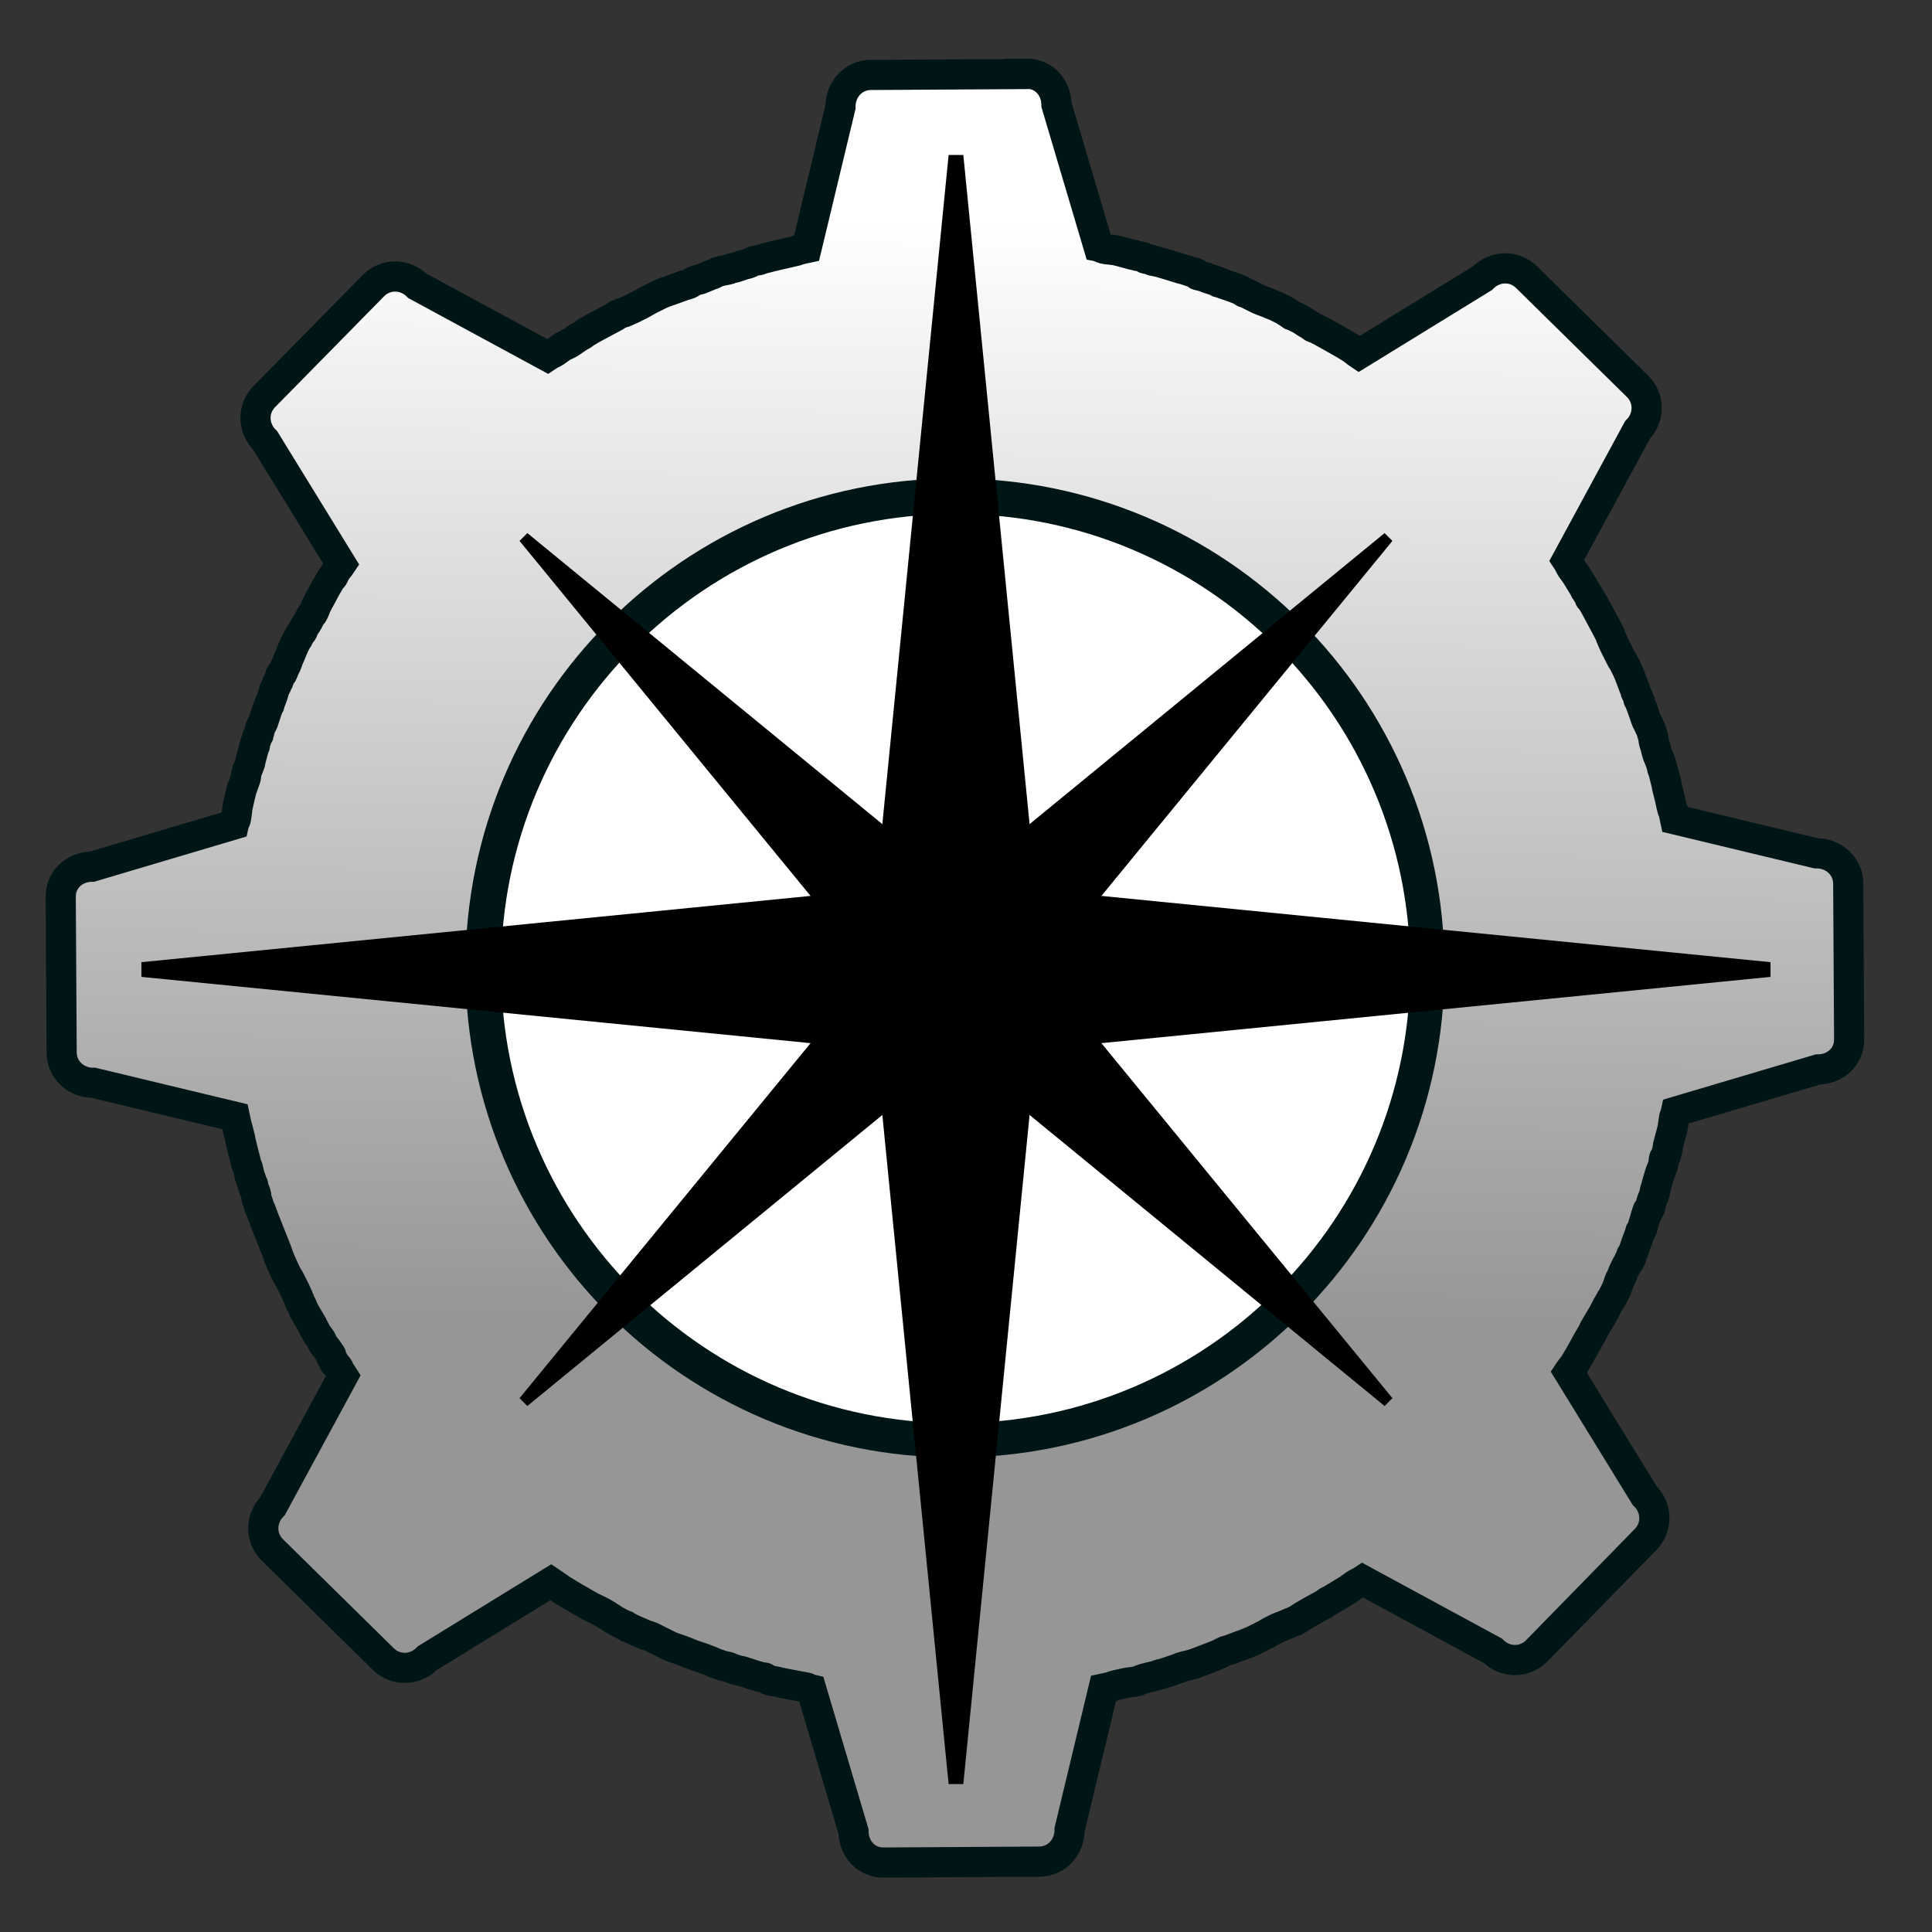 <?xml version="1.0" encoding="UTF-8" standalone="no"?>
<!-- Created with Inkscape (http://www.inkscape.org/) -->

<svg
   xmlns:dc="http://purl.org/dc/elements/1.1/"
   xmlns:cc="http://creativecommons.org/ns#"
   xmlns:rdf="http://www.w3.org/1999/02/22-rdf-syntax-ns#"
   xmlns:svg="http://www.w3.org/2000/svg"
   xmlns="http://www.w3.org/2000/svg"
   xmlns:xlink="http://www.w3.org/1999/xlink"
   xmlns:sodipodi="http://sodipodi.sourceforge.net/DTD/sodipodi-0.dtd"
   xmlns:inkscape="http://www.inkscape.org/namespaces/inkscape"
   width="64px"
   height="64px"
   id="svg2985"
   version="1.1"
   inkscape:version="0.48.4 r9939"
   sodipodi:docname="rxcontrol.svg">
  <rect width="100%" height="100%" fill="#333333" stroke="none"/>
  <defs
     id="defs2987">
    <linearGradient
       id="linearGradient16165">
      <stop
         id="stop16167"
         offset="0"
         style="stop-color:#ff0900;stop-opacity:1;" />
      <stop
         id="stop16169"
         offset="1"
         style="stop-color:#ffffff;stop-opacity:1;" />
    </linearGradient>
    <linearGradient
       id="linearGradient5874">
      <stop
         style="stop-color:#969696;stop-opacity:1;"
         offset="0"
         id="stop5876" />
      <stop
         style="stop-color:#ffffff;stop-opacity:1;"
         offset="1"
         id="stop5878" />
    </linearGradient>
    <linearGradient
       inkscape:collect="always"
       xlink:href="#linearGradient5874"
       id="linearGradient5880"
       x1="27.528"
       y1="50.365"
       x2="17.722"
       y2="11.924"
       gradientUnits="userSpaceOnUse" />
    <linearGradient
       inkscape:collect="always"
       xlink:href="#linearGradient5874-2"
       id="linearGradient5880-1"
       x1="7.917"
       y1="21.534"
       x2="37.333"
       y2="35.949"
       gradientUnits="userSpaceOnUse" />
    <linearGradient
       id="linearGradient5874-2">
      <stop
         style="stop-color:#969696;stop-opacity:1;"
         offset="0"
         id="stop5876-3" />
      <stop
         style="stop-color:#ffffff;stop-opacity:1;"
         offset="1"
         id="stop5878-3" />
    </linearGradient>
    <linearGradient
       inkscape:collect="always"
       xlink:href="#linearGradient14310"
       id="linearGradient14751"
       gradientUnits="userSpaceOnUse"
       x1="31.944"
       y1="43.71"
       x2="31.554"
       y2="6.169"
       gradientTransform="matrix(1,0.017,-0.017,1,0.557,-0.569)" />
    <linearGradient
       id="linearGradient14310">
      <stop
         style="stop-color:#969696;stop-opacity:1;"
         offset="0"
         id="stop14312" />
      <stop
         style="stop-color:#ffffff;stop-opacity:1;"
         offset="1"
         id="stop14314" />
    </linearGradient>
    <linearGradient
       y2="6.169"
       x2="31.554"
       y1="43.71"
       x1="31.944"
       gradientTransform="matrix(1,0.017,-0.017,1,-63.716,-52.569)"
       gradientUnits="userSpaceOnUse"
       id="linearGradient15428-8"
       xlink:href="#linearGradient14310-9"
       inkscape:collect="always" />
    <linearGradient
       id="linearGradient14310-9">
      <stop
         style="stop-color:#969696;stop-opacity:1;"
         offset="0"
         id="stop14312-8" />
      <stop
         style="stop-color:#ffffff;stop-opacity:1;"
         offset="1"
         id="stop14314-9" />
    </linearGradient>
    <linearGradient
       id="linearGradient4250">
      <stop
         style="stop-color:#646464;stop-opacity:1;"
         offset="0"
         id="stop4252" />
      <stop
         style="stop-color:#ffffff;stop-opacity:1;"
         offset="1"
         id="stop4254" />
    </linearGradient>
    <linearGradient
       id="linearGradient15560">
      <stop
         style="stop-color:#646464;stop-opacity:1;"
         offset="0"
         id="stop15562" />
      <stop
         style="stop-color:#ffffff;stop-opacity:1;"
         offset="1"
         id="stop15564" />
    </linearGradient>
    <linearGradient
       id="linearGradient15567">
      <stop
         style="stop-color:#646464;stop-opacity:1;"
         offset="0"
         id="stop15569" />
      <stop
         style="stop-color:#ffffff;stop-opacity:1;"
         offset="1"
         id="stop15571" />
    </linearGradient>
    <linearGradient
       inkscape:collect="always"
       xlink:href="#linearGradient14310"
       id="linearGradient15643"
       gradientUnits="userSpaceOnUse"
       gradientTransform="matrix(0.701,0.012,-0.012,0.701,9.728,-10.28)"
       x1="31.944"
       y1="43.71"
       x2="31.554"
       y2="6.169" />
    <linearGradient
       inkscape:collect="always"
       xlink:href="#linearGradient14310"
       id="linearGradient15661"
       gradientUnits="userSpaceOnUse"
       gradientTransform="matrix(0.701,0.012,-0.012,0.701,41.146,-26.64)"
       x1="31.944"
       y1="43.71"
       x2="31.554"
       y2="6.169" />
    <linearGradient
       id="linearGradient14310-9-7">
      <stop
         style="stop-color:#969696;stop-opacity:1;"
         offset="0"
         id="stop14312-8-3" />
      <stop
         style="stop-color:#ffffff;stop-opacity:1;"
         offset="1"
         id="stop14314-9-0" />
    </linearGradient>
    <linearGradient
       inkscape:collect="always"
       xlink:href="#linearGradient14310-9"
       id="linearGradient15805"
       gradientUnits="userSpaceOnUse"
       gradientTransform="matrix(0.461,0.008,-0.008,0.461,34.973,31.628)"
       x1="31.944"
       y1="43.71"
       x2="31.554"
       y2="6.169" />
    <linearGradient
       inkscape:collect="always"
       xlink:href="#linearGradient14310"
       id="linearGradient15807"
       gradientUnits="userSpaceOnUse"
       gradientTransform="matrix(0.701,0.012,-0.012,0.701,41.146,-26.64)"
       x1="31.944"
       y1="43.71"
       x2="31.554"
       y2="6.169" />
    <linearGradient
       id="linearGradient4250-3">
      <stop
         style="stop-color:#646464;stop-opacity:1;"
         offset="0"
         id="stop4252-3" />
      <stop
         style="stop-color:#ffffff;stop-opacity:1;"
         offset="1"
         id="stop4254-6" />
    </linearGradient>
    <linearGradient
       id="linearGradient15858">
      <stop
         style="stop-color:#646464;stop-opacity:1;"
         offset="0"
         id="stop15860" />
      <stop
         style="stop-color:#ffffff;stop-opacity:1;"
         offset="1"
         id="stop15862" />
    </linearGradient>
    <linearGradient
       id="linearGradient15865">
      <stop
         style="stop-color:#646464;stop-opacity:1;"
         offset="0"
         id="stop15867" />
      <stop
         style="stop-color:#ffffff;stop-opacity:1;"
         offset="1"
         id="stop15869" />
    </linearGradient>
    <radialGradient
       inkscape:collect="always"
       xlink:href="#linearGradient14310-9-7-5"
       id="radialGradient16030-0"
       cx="49.875"
       cy="46.459"
       fx="49.875"
       fy="46.459"
       r="14.287"
       gradientTransform="matrix(1,0,0,1,0,-3.2839601e-4)"
       gradientUnits="userSpaceOnUse" />
    <linearGradient
       id="linearGradient14310-9-7-5">
      <stop
         style="stop-color:#969696;stop-opacity:1;"
         offset="0"
         id="stop14312-8-3-4" />
      <stop
         style="stop-color:#ffffff;stop-opacity:1;"
         offset="1"
         id="stop14314-9-0-9" />
    </linearGradient>
    <radialGradient
       inkscape:collect="always"
       xlink:href="#linearGradient14310-9-7-5"
       id="radialGradient16141"
       gradientUnits="userSpaceOnUse"
       gradientTransform="matrix(1.171,0,0,1.171,92.605,-74.199)"
       cx="49.875"
       cy="46.459"
       fx="49.875"
       fy="46.459"
       r="14.287" />
    <radialGradient
       inkscape:collect="always"
       xlink:href="#linearGradient14310-9-7"
       id="radialGradient16150"
       gradientUnits="userSpaceOnUse"
       gradientTransform="matrix(1,0,0,1,73.303,-61.134)"
       cx="49.875"
       cy="46.459"
       fx="49.875"
       fy="46.459"
       r="14.287" />
    <linearGradient
       inkscape:collect="always"
       xlink:href="#linearGradient16165"
       id="linearGradient16153"
       gradientUnits="userSpaceOnUse"
       gradientTransform="matrix(1.247,0,0,1.417,208.316,-36.434)"
       x1="-102.13"
       y1="-2.216"
       x2="-94.623"
       y2="17.196" />
    <linearGradient
       inkscape:collect="always"
       xlink:href="#linearGradient4250-3"
       id="linearGradient16158"
       gradientUnits="userSpaceOnUse"
       gradientTransform="matrix(1.247,0,0,1.417,208.316,-36.434)"
       x1="-76.608"
       y1="12.983"
       x2="-78.587"
       y2="9.58" />
    <radialGradient
       inkscape:collect="always"
       xlink:href="#linearGradient4250-3"
       id="radialGradient16161"
       gradientUnits="userSpaceOnUse"
       gradientTransform="matrix(-1.123,-0.191,0.084,-0.64,13.564,-33.771)"
       spreadMethod="pad"
       cx="-81.847"
       cy="8.942"
       fx="-81.847"
       fy="8.942"
       r="18.993" />
    <radialGradient
       inkscape:collect="always"
       xlink:href="#linearGradient14310-9-7-5-8"
       id="radialGradient16141-3"
       gradientUnits="userSpaceOnUse"
       gradientTransform="matrix(1.171,0,0,1.171,84.473,-112.833)"
       cx="49.875"
       cy="46.459"
       fx="49.875"
       fy="46.459"
       r="14.287" />
    <linearGradient
       id="linearGradient14310-9-7-5-8">
      <stop
         style="stop-color:#00ff00;stop-opacity:1;"
         offset="0"
         id="stop14312-8-3-4-2" />
      <stop
         style="stop-color:#ffffff;stop-opacity:1;"
         offset="1"
         id="stop14314-9-0-9-3" />
    </linearGradient>
    <radialGradient
       inkscape:collect="always"
       xlink:href="#linearGradient14310-9-7-4"
       id="radialGradient16150-9"
       gradientUnits="userSpaceOnUse"
       gradientTransform="matrix(1,0,0,1,-33.606,-20.406)"
       cx="49.875"
       cy="46.459"
       fx="49.875"
       fy="46.459"
       r="14.287" />
    <linearGradient
       id="linearGradient14310-9-7-4">
      <stop
         style="stop-color:#0000ff;stop-opacity:1;"
         offset="0"
         id="stop14312-8-3-8" />
      <stop
         style="stop-color:#ffffff;stop-opacity:1;"
         offset="1"
         id="stop14314-9-0-5" />
    </linearGradient>
    <radialGradient
       r="14.287"
       fy="46.459"
       fx="49.875"
       cy="46.459"
       cx="49.875"
       gradientTransform="matrix(1,0,0,1,65.171,-99.768)"
       gradientUnits="userSpaceOnUse"
       id="radialGradient16471"
       xlink:href="#linearGradient14310-9-7-4"
       inkscape:collect="always" />
  </defs>
  <sodipodi:namedview
     id="base"
     pagecolor="#ffffff"
     bordercolor="#666666"
     borderopacity="1.0"
     inkscape:pageopacity="0.0"
     inkscape:pageshadow="2"
     inkscape:zoom="2.75"
     inkscape:cx="63.408417"
     inkscape:cy="50.565469"
     inkscape:current-layer="layer1"
     showgrid="true"
     inkscape:document-units="px"
     inkscape:grid-bbox="true"
     inkscape:snap-global="true"
     inkscape:window-width="1440"
     inkscape:window-height="878"
     inkscape:window-x="1272"
     inkscape:window-y="-8"
     inkscape:window-maximized="1"
     inkscape:snap-grids="false">
    <inkscape:grid
       type="xygrid"
       id="grid2993"
       empspacing="5"
       visible="true"
       enabled="true"
       snapvisiblegridlinesonly="true" />
  </sodipodi:namedview>
  <g
     id="layer1"
     inkscape:label="Layer 1"
     inkscape:groupmode="layer">
    <g
       id="g15665"
       transform="matrix(1.384,0,0,1.384,-56.722,37.676)">
      <path
         id="path14093-1"
         d="m 65.551,-25.451 -3.727,0.022 c -0.417,0.004 -0.727,0.35 -0.723,0.767 l -0.811,3.376 c -0.067,0.014 -0.13,0.029 -0.197,0.044 -0.016,0.003 -0.028,0.018 -0.044,0.022 -0.097,0.021 -0.189,0.043 -0.285,0.066 -0.097,0.023 -0.189,0.041 -0.285,0.066 -0.052,0.013 -0.124,0.03 -0.175,0.044 -0.029,0.008 -0.059,0.014 -0.088,0.022 -0.015,0.004 -0.028,0.018 -0.044,0.022 -0.043,0.012 -0.089,0.01 -0.132,0.022 -0.054,0.015 -0.1,0.05 -0.153,0.066 -0.028,0.008 -0.059,0.013 -0.088,0.022 -0.065,0.019 -0.133,0.046 -0.197,0.066 -0.028,0.009 -0.06,0.013 -0.088,0.022 -0.006,0.002 -0.016,-0.002 -0.022,0 -0.015,0.005 -0.029,0.017 -0.044,0.022 -0.094,0.03 -0.192,0.034 -0.285,0.066 -0.015,0.005 -0.028,0.017 -0.044,0.022 -0.015,0.005 -0.029,0.017 -0.044,0.022 -0.113,0.039 -0.217,0.09 -0.329,0.132 -0.028,0.011 -0.059,0.011 -0.088,0.022 -0.022,0.008 -0.044,0.014 -0.066,0.022 -0.04,0.015 -0.07,0.05 -0.11,0.066 -0.021,0.008 -0.044,0.014 -0.066,0.022 -0.028,0.011 -0.06,0.011 -0.088,0.022 -0.015,0.006 -0.029,0.016 -0.044,0.022 -0.021,0.009 -0.045,0.013 -0.066,0.022 -0.138,0.056 -0.278,0.093 -0.417,0.153 -0.03,0.013 -0.058,0.031 -0.088,0.044 -0.06,0.026 -0.116,0.061 -0.175,0.088 -0.084,0.038 -0.158,0.092 -0.241,0.132 -0.06,0.028 -0.116,0.059 -0.175,0.088 -0.059,0.029 -0.139,0.058 -0.197,0.088 -0.006,0.003 -0.016,-0.003 -0.022,0 -0.052,0.026 -0.102,0.039 -0.153,0.066 -0.009,0.005 -0.013,0.017 -0.022,0.022 -0.096,0.05 -0.189,0.101 -0.285,0.153 -0.094,0.051 -0.191,0.1 -0.285,0.153 -0.036,0.02 -0.074,0.045 -0.11,0.066 -0.014,0.008 -0.03,0.014 -0.044,0.022 -0.009,0.005 -0.013,0.017 -0.022,0.022 -0.024,0.013 -0.042,0.03 -0.066,0.044 -0.014,0.008 -0.03,0.014 -0.044,0.022 -0.088,0.053 -0.175,0.121 -0.263,0.175 -0.06,0.037 -0.116,0.05 -0.175,0.088 -0.054,0.034 -0.1,0.075 -0.153,0.11 -0.062,0.04 -0.136,0.069 -0.197,0.11 l -3.113,-1.688 c -0.298,-0.292 -0.76,-0.298 -1.052,0 l -2.609,2.653 c -0.292,0.298 -0.276,0.76 0.022,1.052 l 1.82,2.96 c -0.039,0.059 -0.094,0.116 -0.132,0.175 -0.026,0.04 -0.04,0.091 -0.066,0.132 -0.003,0.004 -0.019,-0.004 -0.022,0 -0.032,0.051 -0.056,0.103 -0.088,0.153 -0.087,0.141 -0.158,0.295 -0.241,0.438 -0.009,0.014 -0.013,0.029 -0.022,0.044 -0.016,0.028 -0.028,0.059 -0.044,0.088 -0.011,0.019 -0.011,0.046 -0.022,0.066 -0.016,0.028 -0.028,0.059 -0.044,0.088 -0.01,0.018 -0.034,0.026 -0.044,0.044 -0.024,0.043 -0.042,0.088 -0.066,0.132 -0.031,0.058 -0.079,0.117 -0.11,0.175 -0.011,0.021 -0.011,0.045 -0.022,0.066 -0.024,0.046 -0.064,0.063 -0.088,0.11 -0.003,0.006 0.003,0.016 0,0.022 -0.005,0.009 -0.017,0.013 -0.022,0.022 -0.003,0.006 0.003,0.016 0,0.022 -0.004,0.009 -0.018,0.013 -0.022,0.022 -0.022,0.044 -0.044,0.087 -0.066,0.132 -0.049,0.101 -0.084,0.206 -0.132,0.307 -0.026,0.057 -0.04,0.118 -0.066,0.175 -0.013,0.03 -0.031,0.058 -0.044,0.088 -0.016,0.036 -0.028,0.073 -0.044,0.11 -0.004,0.009 -0.04,0.013 -0.044,0.022 -0.009,0.021 -0.013,0.045 -0.022,0.066 -0.009,0.021 -0.013,0.045 -0.022,0.066 -0.003,0.006 0.003,0.016 0,0.022 -0.004,0.009 -0.018,0.013 -0.022,0.022 -0.006,0.014 -0.016,0.029 -0.022,0.044 -0.003,0.006 0.003,0.016 0,0.022 -0.019,0.046 -0.047,0.085 -0.066,0.132 -0.003,0.006 0.003,0.016 0,0.022 -0.017,0.042 -0.027,0.089 -0.044,0.132 -0.023,0.059 -0.043,0.116 -0.066,0.175 -0.003,0.006 0.003,0.016 0,0.022 -0.003,0.009 -0.018,0.013 -0.022,0.022 -0.008,0.021 -0.014,0.045 -0.022,0.066 -0.041,0.107 -0.071,0.221 -0.11,0.329 -0.015,0.043 -0.051,0.089 -0.066,0.132 -0.01,0.028 -0.012,0.06 -0.022,0.088 -0.007,0.022 -0.015,0.044 -0.022,0.066 -0.002,0.007 0.002,0.015 0,0.022 -0.003,0.009 -0.019,0.013 -0.022,0.022 -0.022,0.065 -0.045,0.132 -0.066,0.197 -0.002,0.007 0.002,0.015 0,0.022 -0.002,0.007 0.002,0.015 0,0.022 -0.005,0.015 -0.017,0.029 -0.022,0.044 -0.034,0.108 -0.056,0.22 -0.088,0.329 -0.002,0.007 0.002,0.015 0,0.022 -0.026,0.089 -0.063,0.152 -0.088,0.241 -0.012,0.043 -0.01,0.088 -0.022,0.132 -0.017,0.065 -0.049,0.132 -0.066,0.197 -0.004,0.015 -0.018,0.029 -0.022,0.044 -0.014,0.057 -0.03,0.118 -0.044,0.175 -0.023,0.097 -0.044,0.188 -0.066,0.285 -0.002,0.007 0.002,0.015 0,0.022 -0.011,0.05 -0.011,0.104 -0.022,0.153 -0.002,0.007 0.002,0.015 0,0.022 -0.008,0.036 -0.015,0.074 -0.022,0.11 -0.002,0.008 -0.02,0.014 -0.022,0.022 -0.001,0.006 0.001,0.016 0,0.022 -0.005,0.022 -0.017,0.044 -0.022,0.066 l -3.398,1.009 c -0.417,0.004 -0.749,0.306 -0.745,0.723 l 0.022,3.727 c 0.004,0.417 0.35,0.727 0.767,0.723 l 3.376,0.811 c 0.037,0.181 0.089,0.347 0.132,0.526 0.002,0.007 -0.002,0.015 0,0.022 0.041,0.173 0.085,0.355 0.132,0.526 0.002,0.007 -0.002,0.015 0,0.022 0.006,0.022 0.016,0.044 0.022,0.066 0.004,0.015 0.018,0.029 0.022,0.044 0.008,0.029 0.014,0.059 0.022,0.088 0.002,0.007 -0.002,0.015 0,0.022 0.006,0.022 0.015,0.044 0.022,0.066 0.002,0.007 -0.002,0.015 0,0.022 0.01,0.037 0.033,0.073 0.044,0.11 0.009,0.029 0.013,0.059 0.022,0.088 0.003,0.009 0.019,0.013 0.022,0.022 0.004,0.013 -0.004,0.031 0,0.044 0.007,0.022 0.015,0.044 0.022,0.066 0.005,0.015 0.017,0.029 0.022,0.044 0.007,0.022 0.015,0.044 0.022,0.066 0.014,0.044 0.007,0.088 0.022,0.132 0.021,0.064 0.044,0.133 0.066,0.197 0.005,0.015 0.017,0.029 0.022,0.044 0.068,0.195 0.145,0.378 0.219,0.57 0.029,0.074 0.058,0.145 0.088,0.219 0.015,0.037 0.029,0.073 0.044,0.11 0.048,0.117 0.081,0.234 0.132,0.351 0.035,0.081 0.073,0.161 0.11,0.241 0.013,0.029 0.03,0.058 0.044,0.088 0.018,0.039 0.048,0.071 0.066,0.11 0.042,0.09 0.088,0.174 0.132,0.263 0.029,0.059 0.058,0.139 0.088,0.197 0.003,0.006 -0.003,0.016 0,0.022 0.031,0.062 0.056,0.114 0.088,0.175 0.003,0.006 -0.003,0.016 0,0.022 0.075,0.143 0.161,0.274 0.241,0.417 0.003,0.006 -0.003,0.016 0,0.022 0.013,0.023 0.031,0.043 0.044,0.066 0.016,0.029 0.028,0.059 0.044,0.088 0.031,0.055 0.078,0.099 0.11,0.153 0.008,0.014 0.014,0.03 0.022,0.044 0.003,0.005 -0.003,0.017 0,0.022 0.05,0.084 0.124,0.158 0.175,0.241 0.014,0.023 0.03,0.043 0.044,0.066 0.009,0.014 -0.009,0.03 0,0.044 0.023,0.037 0.042,0.073 0.066,0.11 0.003,0.005 -0.003,0.017 0,0.022 0.005,0.008 0.017,0.014 0.022,0.022 0.025,0.04 0.062,0.07 0.088,0.11 0.003,0.005 -0.003,0.017 0,0.022 0.037,0.057 0.073,0.119 0.11,0.175 l -1.688,3.113 c -0.292,0.298 -0.298,0.76 0,1.052 l 2.653,2.609 c 0.298,0.292 0.76,0.276 1.052,-0.022 l 2.96,-1.82 c 0.094,0.062 0.19,0.137 0.285,0.197 0.208,0.132 0.423,0.251 0.636,0.373 0.085,0.049 0.177,0.084 0.263,0.132 0.014,0.008 0.03,0.014 0.044,0.022 0.139,0.076 0.254,0.169 0.395,0.241 0.044,0.023 0.087,0.043 0.132,0.066 0.006,0.003 0.016,-0.003 0.022,0 0.009,0.004 0.013,0.018 0.022,0.022 0.009,0.004 0.013,0.018 0.022,0.022 0.006,0.003 0.016,-0.003 0.022,0 0.03,0.015 0.058,0.029 0.088,0.044 0.115,0.056 0.235,0.1 0.351,0.153 0.006,0.003 0.016,-0.003 0.022,0 0.036,0.017 0.074,0.028 0.11,0.044 0.03,0.013 0.058,0.031 0.088,0.044 0.015,0.007 0.029,0.015 0.044,0.022 0.015,0.006 0.029,0.015 0.044,0.022 0.012,0.005 0.031,0.017 0.044,0.022 0.015,0.006 0.029,0.016 0.044,0.022 0.03,0.013 0.058,0.031 0.088,0.044 0.015,0.006 0.029,0.016 0.044,0.022 0.015,0.006 0.029,0.016 0.044,0.022 0.1,0.042 0.205,0.069 0.307,0.11 0.074,0.029 0.145,0.059 0.219,0.088 0.064,0.024 0.133,0.042 0.197,0.066 0.079,0.029 0.162,0.06 0.241,0.088 0.015,0.005 0.029,0.017 0.044,0.022 0.035,0.012 0.075,0.032 0.11,0.044 0.066,0.022 0.131,0.044 0.197,0.066 0.007,0.002 0.015,-0.002 0.022,0 0.007,0.002 0.015,-0.002 0.022,0 0.022,0.007 0.044,0.015 0.066,0.022 0.015,0.005 0.029,0.017 0.044,0.022 0.022,0.007 0.044,0.015 0.066,0.022 0.022,0.007 0.044,0.015 0.066,0.022 0.035,0.011 0.074,0.011 0.11,0.022 0.146,0.044 0.269,0.091 0.417,0.132 0.028,0.008 0.059,0.014 0.088,0.022 0.014,0.004 0.03,-0.004 0.044,0 0.023,0.006 0.043,0.038 0.066,0.044 0.016,0.004 0.028,0.018 0.044,0.022 0.007,0.002 0.015,-0.002 0.022,0 0.03,0.008 0.058,0.014 0.088,0.022 0.007,0.002 0.015,-0.002 0.022,0 0.254,0.064 0.509,0.101 0.767,0.153 0.015,0.003 0.029,0.019 0.044,0.022 0.022,0.005 0.044,0.017 0.066,0.022 l 1.008,3.398 c 0.004,0.417 0.306,0.749 0.723,0.745 l 3.727,-0.022 c 0.417,-0.004 0.727,-0.35 0.723,-0.767 l 0.811,-3.376 c 0.067,-0.014 0.13,-0.029 0.197,-0.044 0.015,-0.003 0.028,-0.019 0.044,-0.022 0.03,-0.007 0.058,-0.015 0.088,-0.022 0.066,-0.015 0.131,-0.028 0.197,-0.044 0.095,-0.023 0.191,-0.02 0.285,-0.044 0.016,-0.004 0.028,-0.018 0.044,-0.022 0.022,-0.006 0.044,-0.016 0.066,-0.022 0.016,-0.004 0.05,-0.018 0.066,-0.022 0.029,-0.008 0.059,-0.014 0.088,-0.022 0.029,-0.008 0.059,-0.014 0.088,-0.022 0.007,-0.002 0.015,0.002 0.022,0 0.022,-0.006 0.044,-0.016 0.066,-0.022 0.044,-0.013 0.087,-0.031 0.132,-0.044 0.004,-0.001 0.018,0.001 0.022,0 0.135,-0.039 0.261,-0.089 0.395,-0.132 0.016,-0.005 0.028,-0.017 0.044,-0.022 0.108,-0.035 0.222,-0.051 0.329,-0.088 0.157,-0.054 0.306,-0.117 0.46,-0.175 0.037,-0.014 0.073,-0.03 0.11,-0.044 0.015,-0.006 0.028,-0.016 0.044,-0.022 0.03,-0.012 0.057,-0.032 0.088,-0.044 0.015,-0.006 0.029,-0.016 0.044,-0.022 0.028,-0.011 0.06,-0.011 0.088,-0.022 0.189,-0.076 0.38,-0.135 0.57,-0.219 0.074,-0.033 0.146,-0.076 0.219,-0.11 0.03,-0.014 0.058,-0.03 0.088,-0.044 0.015,-0.007 0.029,-0.015 0.044,-0.022 0.009,-0.004 0.013,-0.018 0.022,-0.022 0.015,-0.007 0.029,-0.015 0.044,-0.022 0.06,-0.029 0.115,-0.058 0.175,-0.088 0.066,-0.032 0.154,-0.055 0.219,-0.088 0.053,-0.027 0.101,-0.038 0.153,-0.066 0.004,-0.002 0.017,0.002 0.022,0 0.097,-0.051 0.189,-0.123 0.285,-0.175 0.053,-0.029 0.101,-0.058 0.153,-0.088 0.078,-0.044 0.163,-0.087 0.241,-0.132 0.015,-0.008 0.029,-0.014 0.044,-0.022 0.009,-0.005 0.013,-0.017 0.022,-0.022 0.023,-0.013 0.043,-0.03 0.066,-0.044 0.014,-0.008 0.03,-0.014 0.044,-0.022 0.014,-0.008 0.03,-0.014 0.044,-0.022 0.131,-0.079 0.264,-0.158 0.395,-0.241 0.054,-0.034 0.1,-0.075 0.153,-0.11 0.062,-0.04 0.136,-0.069 0.197,-0.11 l 3.113,1.688 c 0.298,0.292 0.76,0.298 1.052,0 L 80.371,9.626 C 80.663,9.328 80.647,8.866 80.349,8.574 L 78.529,5.614 c 0.038,-0.058 0.094,-0.117 0.132,-0.175 0.023,-0.036 0.043,-0.073 0.066,-0.11 0.105,-0.166 0.186,-0.335 0.285,-0.504 0.021,-0.037 0.045,-0.073 0.066,-0.11 0.008,-0.014 0.014,-0.03 0.022,-0.044 0.016,-0.027 0.028,-0.06 0.044,-0.088 0.029,-0.051 0.06,-0.103 0.088,-0.153 0.04,-0.072 0.093,-0.146 0.132,-0.219 0.008,-0.014 0.014,-0.03 0.022,-0.044 0.023,-0.043 0.043,-0.088 0.066,-0.132 0.022,-0.043 0.044,-0.066 0.066,-0.11 0.007,-0.014 0.015,-0.029 0.022,-0.044 0.004,-0.009 0.018,-0.013 0.022,-0.022 0.007,-0.015 0.015,-0.029 0.022,-0.044 0.022,-0.043 0.044,-0.088 0.066,-0.132 0.007,-0.014 0.015,-0.029 0.022,-0.044 0.038,-0.078 0.051,-0.163 0.088,-0.241 0.004,-0.009 0.018,-0.013 0.022,-0.022 0.01,-0.021 0.012,-0.045 0.022,-0.066 0.017,-0.036 0.027,-0.073 0.044,-0.11 0.013,-0.03 0.031,-0.058 0.044,-0.088 0.007,-0.015 0.015,-0.029 0.022,-0.044 0.007,-0.015 0.015,-0.029 0.022,-0.044 0.004,-0.009 0.018,-0.013 0.022,-0.022 0.003,-0.006 0.019,-0.016 0.022,-0.022 0.006,-0.013 -0.006,-0.031 0,-0.044 0.004,-0.009 0.018,-0.013 0.022,-0.022 0.004,-0.009 0.018,-0.013 0.022,-0.022 0.003,-0.006 -0.003,-0.016 0,-0.022 0.003,-0.006 -0.003,-0.016 0,-0.022 0.003,-0.006 -0.003,-0.016 0,-0.022 0.004,-0.009 0.018,-0.013 0.022,-0.022 0.006,-0.015 0.016,-0.029 0.022,-0.044 0.042,-0.1 0.069,-0.205 0.11,-0.307 0.023,-0.057 0.044,-0.118 0.066,-0.175 0.002,-0.006 -0.002,-0.016 0,-0.022 0.003,-0.009 0.018,-0.013 0.022,-0.022 0.006,-0.015 0.016,-0.029 0.022,-0.044 0.018,-0.049 0.026,-0.105 0.044,-0.153 0.008,-0.022 0.014,-0.044 0.022,-0.066 0.01,-0.028 0.012,-0.06 0.022,-0.088 0.003,-0.009 0.019,-0.013 0.022,-0.022 0.005,-0.013 -0.005,-0.031 0,-0.044 0.008,-0.021 0.014,-0.045 0.022,-0.066 0.003,-0.009 0.041,-0.013 0.044,-0.022 0.008,-0.022 0.014,-0.044 0.022,-0.066 0.002,-0.006 -0.002,-0.016 0,-0.022 0.017,-0.05 0.027,-0.103 0.044,-0.153 0.005,-0.015 0.017,-0.029 0.022,-0.044 0.014,-0.044 0.03,-0.088 0.044,-0.132 0.004,-0.013 -0.004,-0.031 0,-0.044 0.005,-0.015 0.017,-0.029 0.022,-0.044 0.002,-0.007 -0.002,-0.015 0,-0.022 0.016,-0.051 0.028,-0.102 0.044,-0.153 0.015,-0.051 0.029,-0.102 0.044,-0.153 0.026,-0.089 0.063,-0.152 0.088,-0.241 0.002,-0.007 -0.002,-0.015 0,-0.022 0.012,-0.043 0.01,-0.088 0.022,-0.132 0.006,-0.023 0.038,-0.043 0.044,-0.066 0.015,-0.058 0.029,-0.117 0.044,-0.175 0.003,-0.013 -0.003,-0.03 0,-0.044 0.036,-0.141 0.077,-0.278 0.11,-0.417 0.021,-0.092 0.025,-0.192 0.044,-0.285 0.003,-0.015 0.019,-0.028 0.022,-0.044 0.006,-0.029 0.016,-0.059 0.022,-0.088 l 3.398,-1.008 c 0.417,-0.004 0.749,-0.306 0.745,-0.723 l -0.022,-3.727 c -0.004,-0.417 -0.35,-0.727 -0.767,-0.723 l -3.376,-0.811 c -0.014,-0.067 -0.029,-0.13 -0.044,-0.197 -0.003,-0.015 -0.019,-0.028 -0.022,-0.044 -0.007,-0.03 -0.015,-0.058 -0.022,-0.088 -0.015,-0.067 -0.028,-0.131 -0.044,-0.197 -0.022,-0.091 -0.043,-0.173 -0.066,-0.263 -0.002,-0.007 0.002,-0.015 0,-0.022 -0.013,-0.052 -0.03,-0.124 -0.044,-0.175 -0.008,-0.029 -0.014,-0.059 -0.022,-0.088 -0.007,-0.028 -0.015,-0.06 -0.022,-0.088 -0.004,-0.015 -0.018,-0.028 -0.022,-0.044 -0.002,-0.006 0.002,-0.015 0,-0.022 -0.014,-0.051 -0.029,-0.103 -0.044,-0.153 -0.004,-0.015 -0.018,-0.029 -0.022,-0.044 -0.002,-0.006 0.002,-0.016 0,-0.022 -0.009,-0.03 -0.035,-0.057 -0.044,-0.088 -0.015,-0.051 -0.028,-0.103 -0.044,-0.153 -0.002,-0.007 0.002,-0.015 0,-0.022 -0.007,-0.022 -0.015,-0.044 -0.022,-0.066 -0.007,-0.022 -0.015,-0.044 -0.022,-0.066 -0.014,-0.044 -0.007,-0.087 -0.022,-0.132 -0.016,-0.049 -0.027,-0.104 -0.044,-0.153 -0.005,-0.015 -0.017,-0.029 -0.022,-0.044 -0.028,-0.083 -0.08,-0.159 -0.11,-0.241 -0.008,-0.022 -0.014,-0.044 -0.022,-0.066 -0.008,-0.022 -0.014,-0.044 -0.022,-0.066 -0.03,-0.081 -0.056,-0.16 -0.088,-0.241 -0.003,-0.006 0.003,-0.016 0,-0.022 -0.006,-0.015 -0.016,-0.029 -0.022,-0.044 -0.003,-0.009 -0.019,-0.013 -0.022,-0.022 -0.003,-0.007 0.003,-0.015 0,-0.022 -0.003,-0.006 0.003,-0.016 0,-0.022 -0.012,-0.03 -0.032,-0.058 -0.044,-0.088 -0.006,-0.016 -0.016,-0.028 -0.022,-0.044 -0.003,-0.006 0.003,-0.016 0,-0.022 -0.068,-0.167 -0.123,-0.337 -0.197,-0.504 -0.026,-0.059 -0.061,-0.117 -0.088,-0.175 -0.018,-0.038 -0.048,-0.071 -0.066,-0.11 -0.021,-0.045 -0.044,-0.087 -0.066,-0.132 -0.028,-0.058 -0.059,-0.117 -0.088,-0.175 -0.029,-0.059 -0.058,-0.138 -0.088,-0.197 -0.003,-0.006 0.003,-0.016 0,-0.022 -0.031,-0.062 -0.056,-0.114 -0.088,-0.175 -0.051,-0.097 -0.101,-0.189 -0.153,-0.285 -0.053,-0.096 -0.099,-0.189 -0.153,-0.285 -0.021,-0.037 -0.045,-0.073 -0.066,-0.11 -0.008,-0.015 -0.014,-0.029 -0.022,-0.044 -0.003,-0.004 -0.019,0.004 -0.022,0 -0.003,-0.005 0.003,-0.017 0,-0.022 -0.008,-0.014 -0.014,-0.03 -0.022,-0.044 -0.013,-0.023 -0.03,-0.042 -0.044,-0.066 -0.008,-0.014 -0.014,-0.03 -0.022,-0.044 -0.005,-0.008 -0.017,-0.014 -0.022,-0.022 -0.016,-0.027 -0.027,-0.061 -0.044,-0.088 -0.061,-0.101 -0.112,-0.185 -0.175,-0.285 -0.034,-0.054 -0.075,-0.1 -0.11,-0.153 -0.04,-0.062 -0.069,-0.136 -0.11,-0.197 l 1.688,-3.113 c 0.292,-0.298 0.298,-0.76 0,-1.052 l -2.653,-2.609 c -0.298,-0.292 -0.76,-0.276 -1.052,0.022 l -2.96,1.82 c -0.059,-0.039 -0.116,-0.094 -0.175,-0.132 -0.233,-0.15 -0.483,-0.278 -0.723,-0.417 -0.014,-0.008 -0.03,-0.014 -0.044,-0.022 -0.027,-0.016 -0.06,-0.028 -0.088,-0.044 -0.02,-0.011 -0.046,-0.011 -0.066,-0.022 -0.032,-0.018 -0.056,-0.048 -0.088,-0.066 -0.014,-0.008 -0.029,-0.014 -0.044,-0.022 -0.058,-0.032 -0.117,-0.079 -0.175,-0.11 -0.014,-0.008 -0.03,-0.014 -0.044,-0.022 -0.044,-0.023 -0.088,-0.043 -0.132,-0.066 -0.006,-0.003 -0.016,0.003 -0.022,0 -0.038,-0.02 -0.05,-0.046 -0.088,-0.066 -0.014,-0.007 -0.029,-0.015 -0.044,-0.022 -0.009,-0.005 -0.013,-0.017 -0.022,-0.022 -0.058,-0.029 -0.117,-0.059 -0.175,-0.088 -0.014,-0.007 -0.029,-0.015 -0.044,-0.022 -0.035,-0.017 -0.075,-0.027 -0.11,-0.044 -0.107,-0.051 -0.221,-0.083 -0.329,-0.132 -0.03,-0.013 -0.058,-0.031 -0.088,-0.044 -0.057,-0.026 -0.118,-0.063 -0.175,-0.088 -0.021,-0.009 -0.044,-0.013 -0.066,-0.022 -0.024,-0.01 -0.042,-0.034 -0.066,-0.044 -0.015,-0.006 -0.029,-0.016 -0.044,-0.022 -0.156,-0.066 -0.322,-0.114 -0.482,-0.175 -0.006,-0.003 -0.015,0.003 -0.022,0 -0.009,-0.003 -0.013,-0.019 -0.022,-0.022 -0.086,-0.033 -0.176,-0.056 -0.263,-0.088 -0.015,-0.005 -0.029,-0.016 -0.044,-0.022 -0.028,-0.01 -0.059,-0.012 -0.088,-0.022 -0.028,-0.01 -0.059,-0.012 -0.088,-0.022 -0.009,-0.003 -0.013,-0.041 -0.022,-0.044 -0.022,-0.008 -0.044,-0.014 -0.066,-0.022 -0.006,-0.002 -0.015,0.002 -0.022,0 -0.044,-0.015 -0.087,-0.029 -0.132,-0.044 -0.022,-0.007 -0.044,-0.015 -0.066,-0.022 -0.028,-0.009 -0.059,-0.013 -0.088,-0.022 -0.168,-0.054 -0.334,-0.104 -0.504,-0.153 -0.072,-0.021 -0.125,-0.024 -0.197,-0.044 -0.009,-0.003 -0.013,-0.019 -0.022,-0.022 -0.043,-0.012 -0.088,-0.01 -0.132,-0.022 -0.023,-0.006 -0.043,-0.038 -0.066,-0.044 -0.044,-0.011 -0.088,-0.011 -0.132,-0.022 -0.016,-0.004 -0.028,-0.018 -0.044,-0.022 -0.014,-0.004 -0.03,0.004 -0.044,0 -0.142,-0.035 -0.273,-0.078 -0.417,-0.11 -0.05,-0.011 -0.104,-0.011 -0.153,-0.022 -0.014,-0.003 -0.03,0.003 -0.044,0 -0.036,-0.008 -0.074,-0.014 -0.11,-0.022 -0.037,-0.008 -0.072,-0.036 -0.11,-0.044 l -1.008,-3.398 c -0.004,-0.417 -0.306,-0.749 -0.723,-0.745 z m -1.71,10.041 c 6.276,0 11.356,5.08 11.356,11.356 0,6.276 -5.08,11.356 -11.356,11.356 -6.276,0 -11.356,-5.08 -11.356,-11.356 0,-6.276 5.08,-11.356 11.356,-11.356 z"
         style="color:#000000;fill:url(#linearGradient15807);fill-opacity:1;stroke:#001616;stroke-width:0.722;stroke-miterlimit:4;stroke-opacity:1;stroke-dasharray:none;marker:none;visibility:visible;display:inline;overflow:visible;enable-background:accumulate"
         inkscape:connector-curvature="0" />
      <path
         transform="matrix(0.702,0,0,0.702,38.203,-25.738)"
         d="m 52.545,30.909 c 0,8.837 -7.163,16 -16,16 -8.837,0 -16,-7.163 -16,-16 0,-8.837 7.163,-16 16,-16 8.837,0 16,7.163 16,16 z"
         sodipodi:ry="16"
         sodipodi:rx="16"
         sodipodi:cy="30.90909"
         sodipodi:cx="36.545456"
         id="path14808"
         style="color:#000000;fill:#ffffff;fill-opacity:1;fill-rule:nonzero;stroke:#001616;stroke-width:1;stroke-linecap:square;stroke-linejoin:miter;stroke-miterlimit:4;stroke-opacity:1;stroke-dasharray:none;stroke-dashoffset:0;marker:none;visibility:visible;display:inline;overflow:visible;enable-background:accumulate"
         sodipodi:type="arc" />
      <g
         transform="matrix(0.702,0,0,0.702,25.779,-61.58)"
         id="g14670">
        <path
           style="fill:#000000;fill-opacity:1;stroke:#000000;stroke-width:0.504;stroke-linecap:butt;stroke-linejoin:miter;stroke-miterlimit:4;stroke-opacity:1;stroke-dasharray:none"
           d="m 26.506,81.999 27.748,-2.748 27.748,2.748 -27.748,2.748 z"
           id="path3765-14"
           inkscape:connector-curvature="0" />
        <path
           style="fill:#000000;fill-opacity:1;stroke:#000000;stroke-width:0.504;stroke-linecap:butt;stroke-linejoin:miter;stroke-miterlimit:4;stroke-opacity:1;stroke-dasharray:none"
           d="M 54.254,109.747 51.506,81.999 54.254,54.251 57.002,81.999 z"
           id="path3765-1-3"
           inkscape:connector-curvature="0" />
        <path
           style="fill:#000000;fill-opacity:1;stroke:#000000;stroke-width:0.379;stroke-linecap:butt;stroke-linejoin:miter;stroke-miterlimit:4;stroke-opacity:1;stroke-dasharray:none"
           d="M 39.52,96.734 55.713,83.459 68.988,67.265 52.795,80.54 z"
           id="path3765-1-7-4-1"
           inkscape:connector-curvature="0" />
        <path
           style="fill:#000000;fill-opacity:1;stroke:#000000;stroke-width:0.379;stroke-linecap:butt;stroke-linejoin:miter;stroke-miterlimit:4;stroke-opacity:1;stroke-dasharray:none"
           d="M 68.988,96.734 52.795,83.459 39.52,67.265 55.713,80.54 z"
           id="path3765-1-7-4-9-2"
           inkscape:connector-curvature="0" />
      </g>
    </g>
  </g>
</svg>

